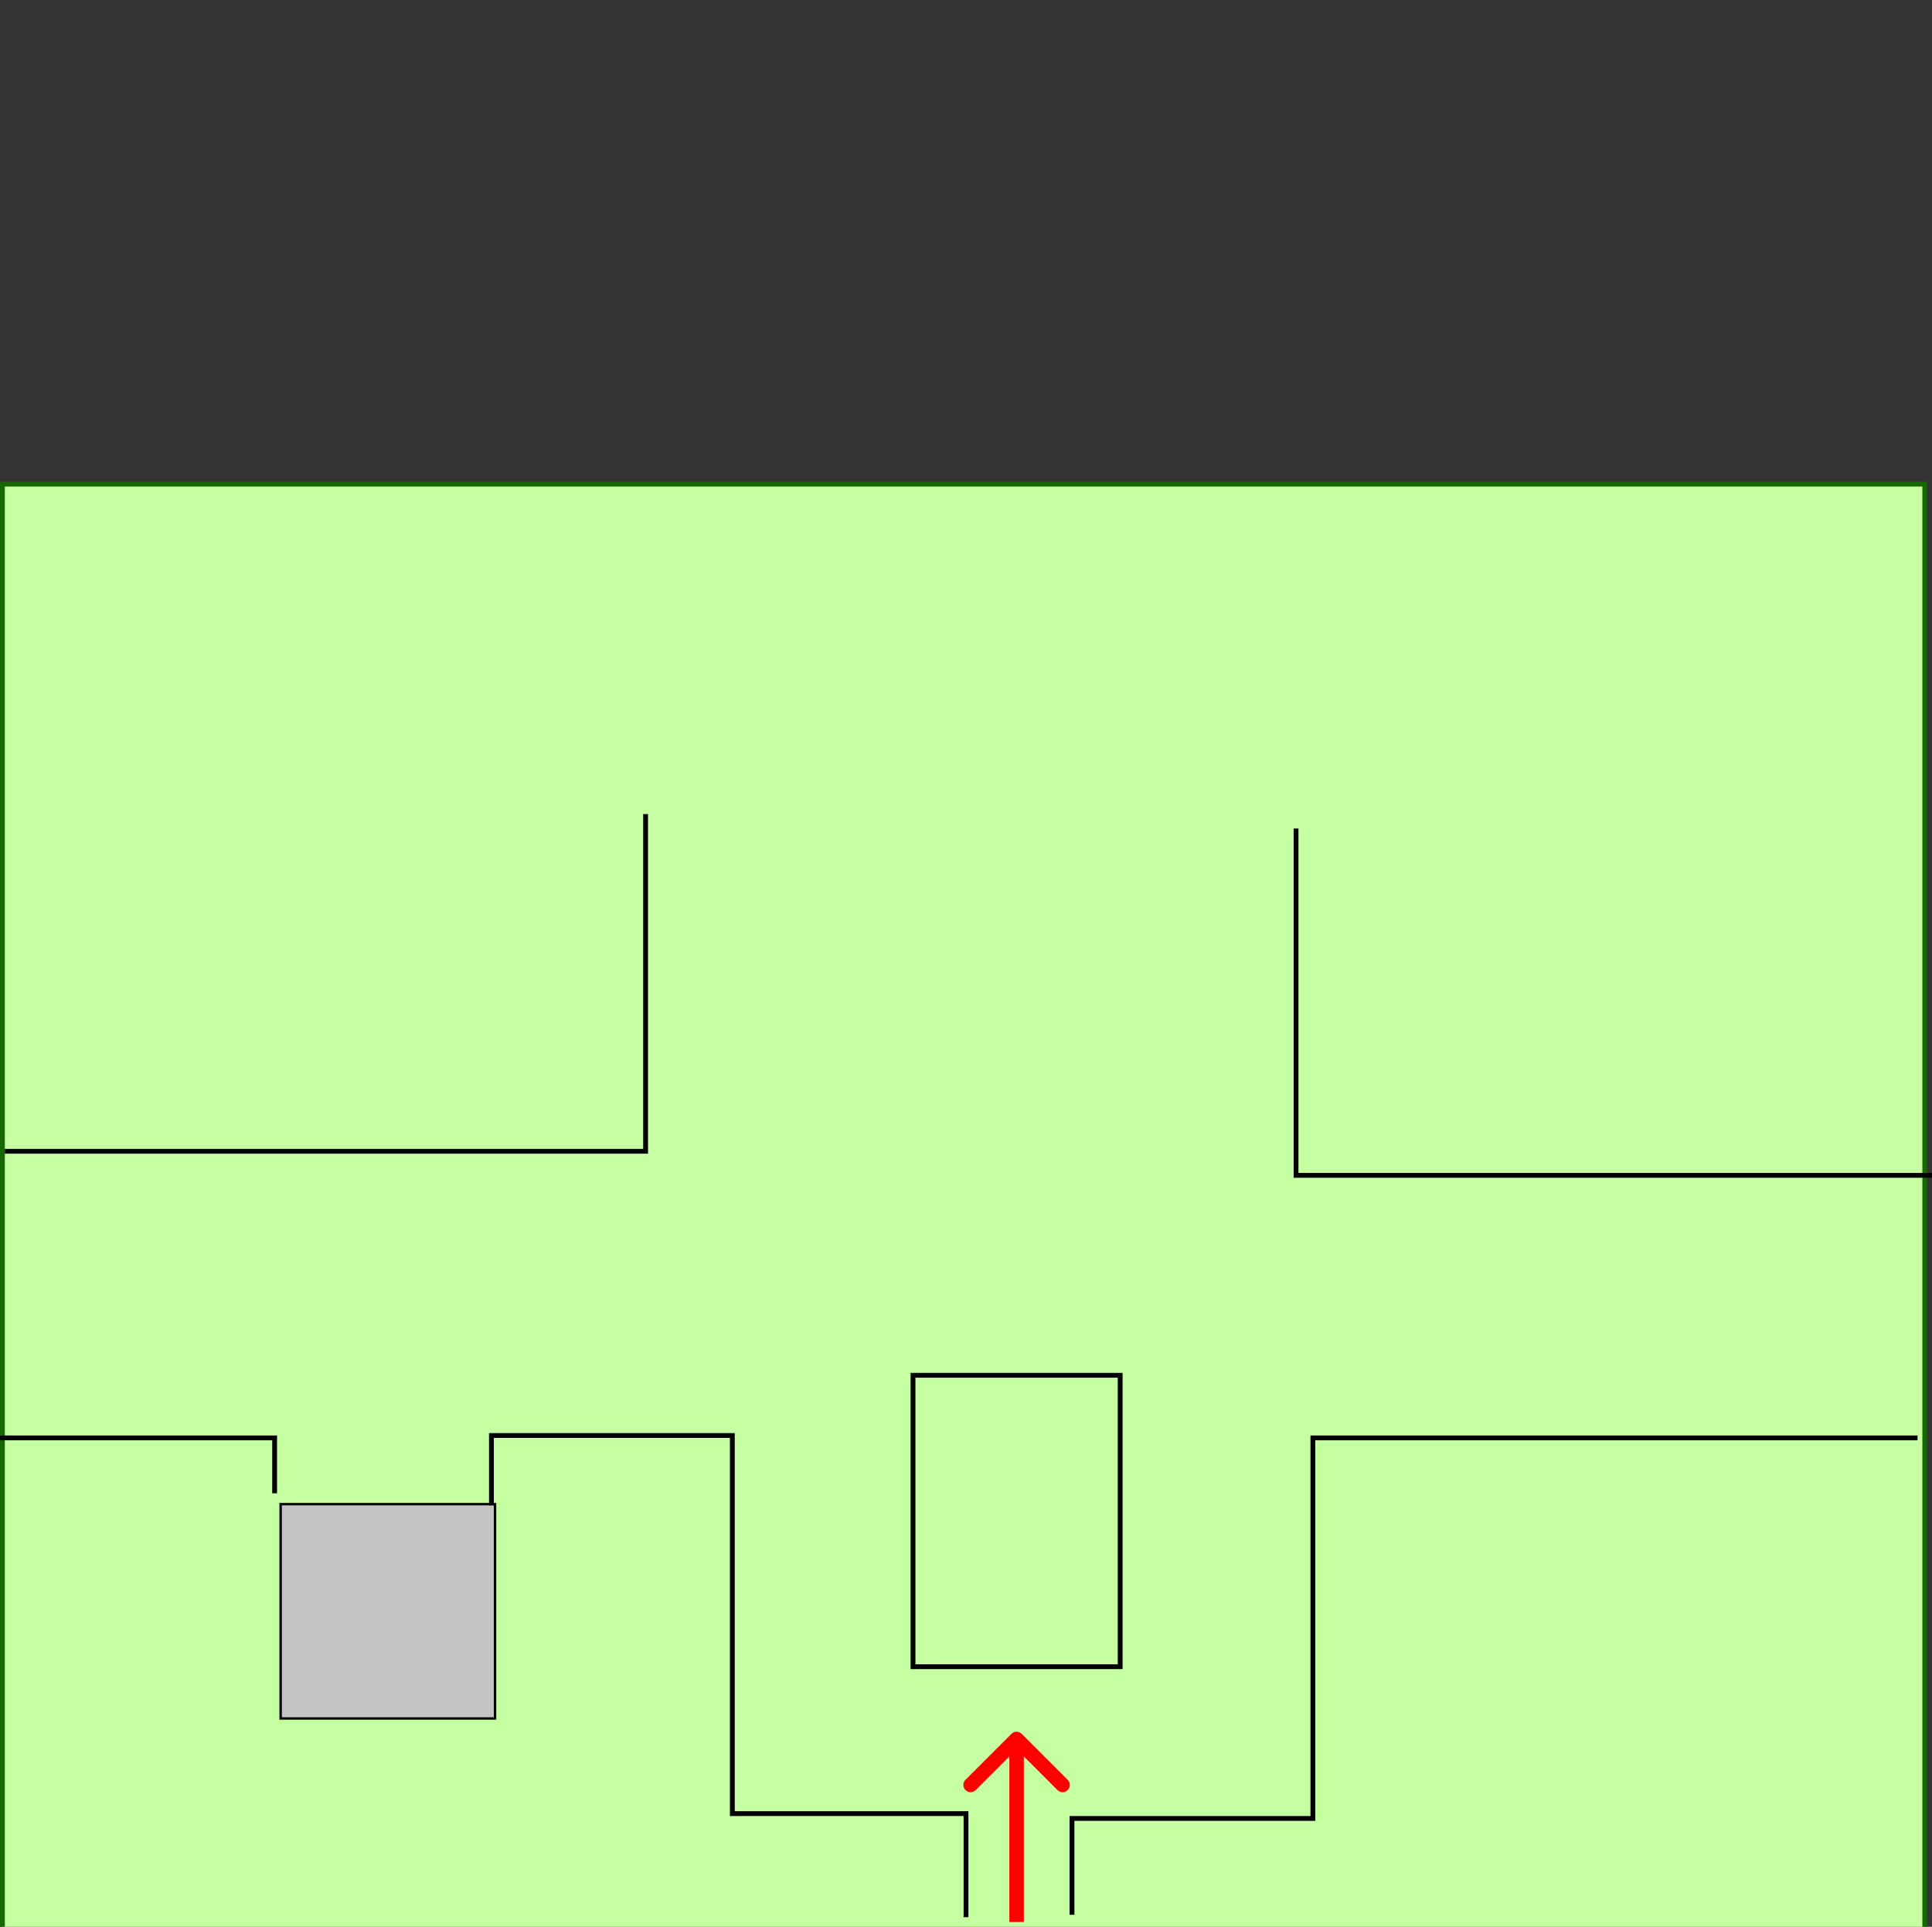 <svg width="401" height="400" viewBox="0 0 401 400" fill="none" xmlns="http://www.w3.org/2000/svg">
<rect x="0" y="0" width="401" height="400" fill="#333333" stroke="none"/>
<rect id="Rectangle 1" x="0.5" y="100.5" width="399" height="300" fill="#C5FFA2" stroke="#156800"/>
<path id="Vector 2" d="M222.5 397.5V377.5H272.5V298.5H398" stroke="black"/>
<path id="Vector 3" d="M232.5 346H189.5V285.5H232.5V346Z" stroke="black"/>
<rect id="Rectangle 2" x="58.25" y="312.25" width="44.5" height="44.5" fill="#C4C4C4" stroke="black" stroke-width="0.5"/>
<path id="Vector 1" d="M102 312.5V298H152V376.5H200.5V398" stroke="black"/>
<path id="Vector 4" d="M57 310V298.5H0" stroke="black"/>
<path id="Arrow 1" d="M212.061 359.939C211.475 359.354 210.525 359.354 209.939 359.939L200.393 369.485C199.808 370.071 199.808 371.021 200.393 371.607C200.979 372.192 201.929 372.192 202.515 371.607L211 363.121L219.485 371.607C220.071 372.192 221.021 372.192 221.607 371.607C222.192 371.021 222.192 370.071 221.607 369.485L212.061 359.939ZM212.5 399V361H209.5V399H212.5Z" fill="#FF0000"/>
<path id="Vector 5" d="M1 239H134V169" stroke="black"/>
<path id="Vector 6" d="M401 244H269V172" stroke="black"/>
</svg>

